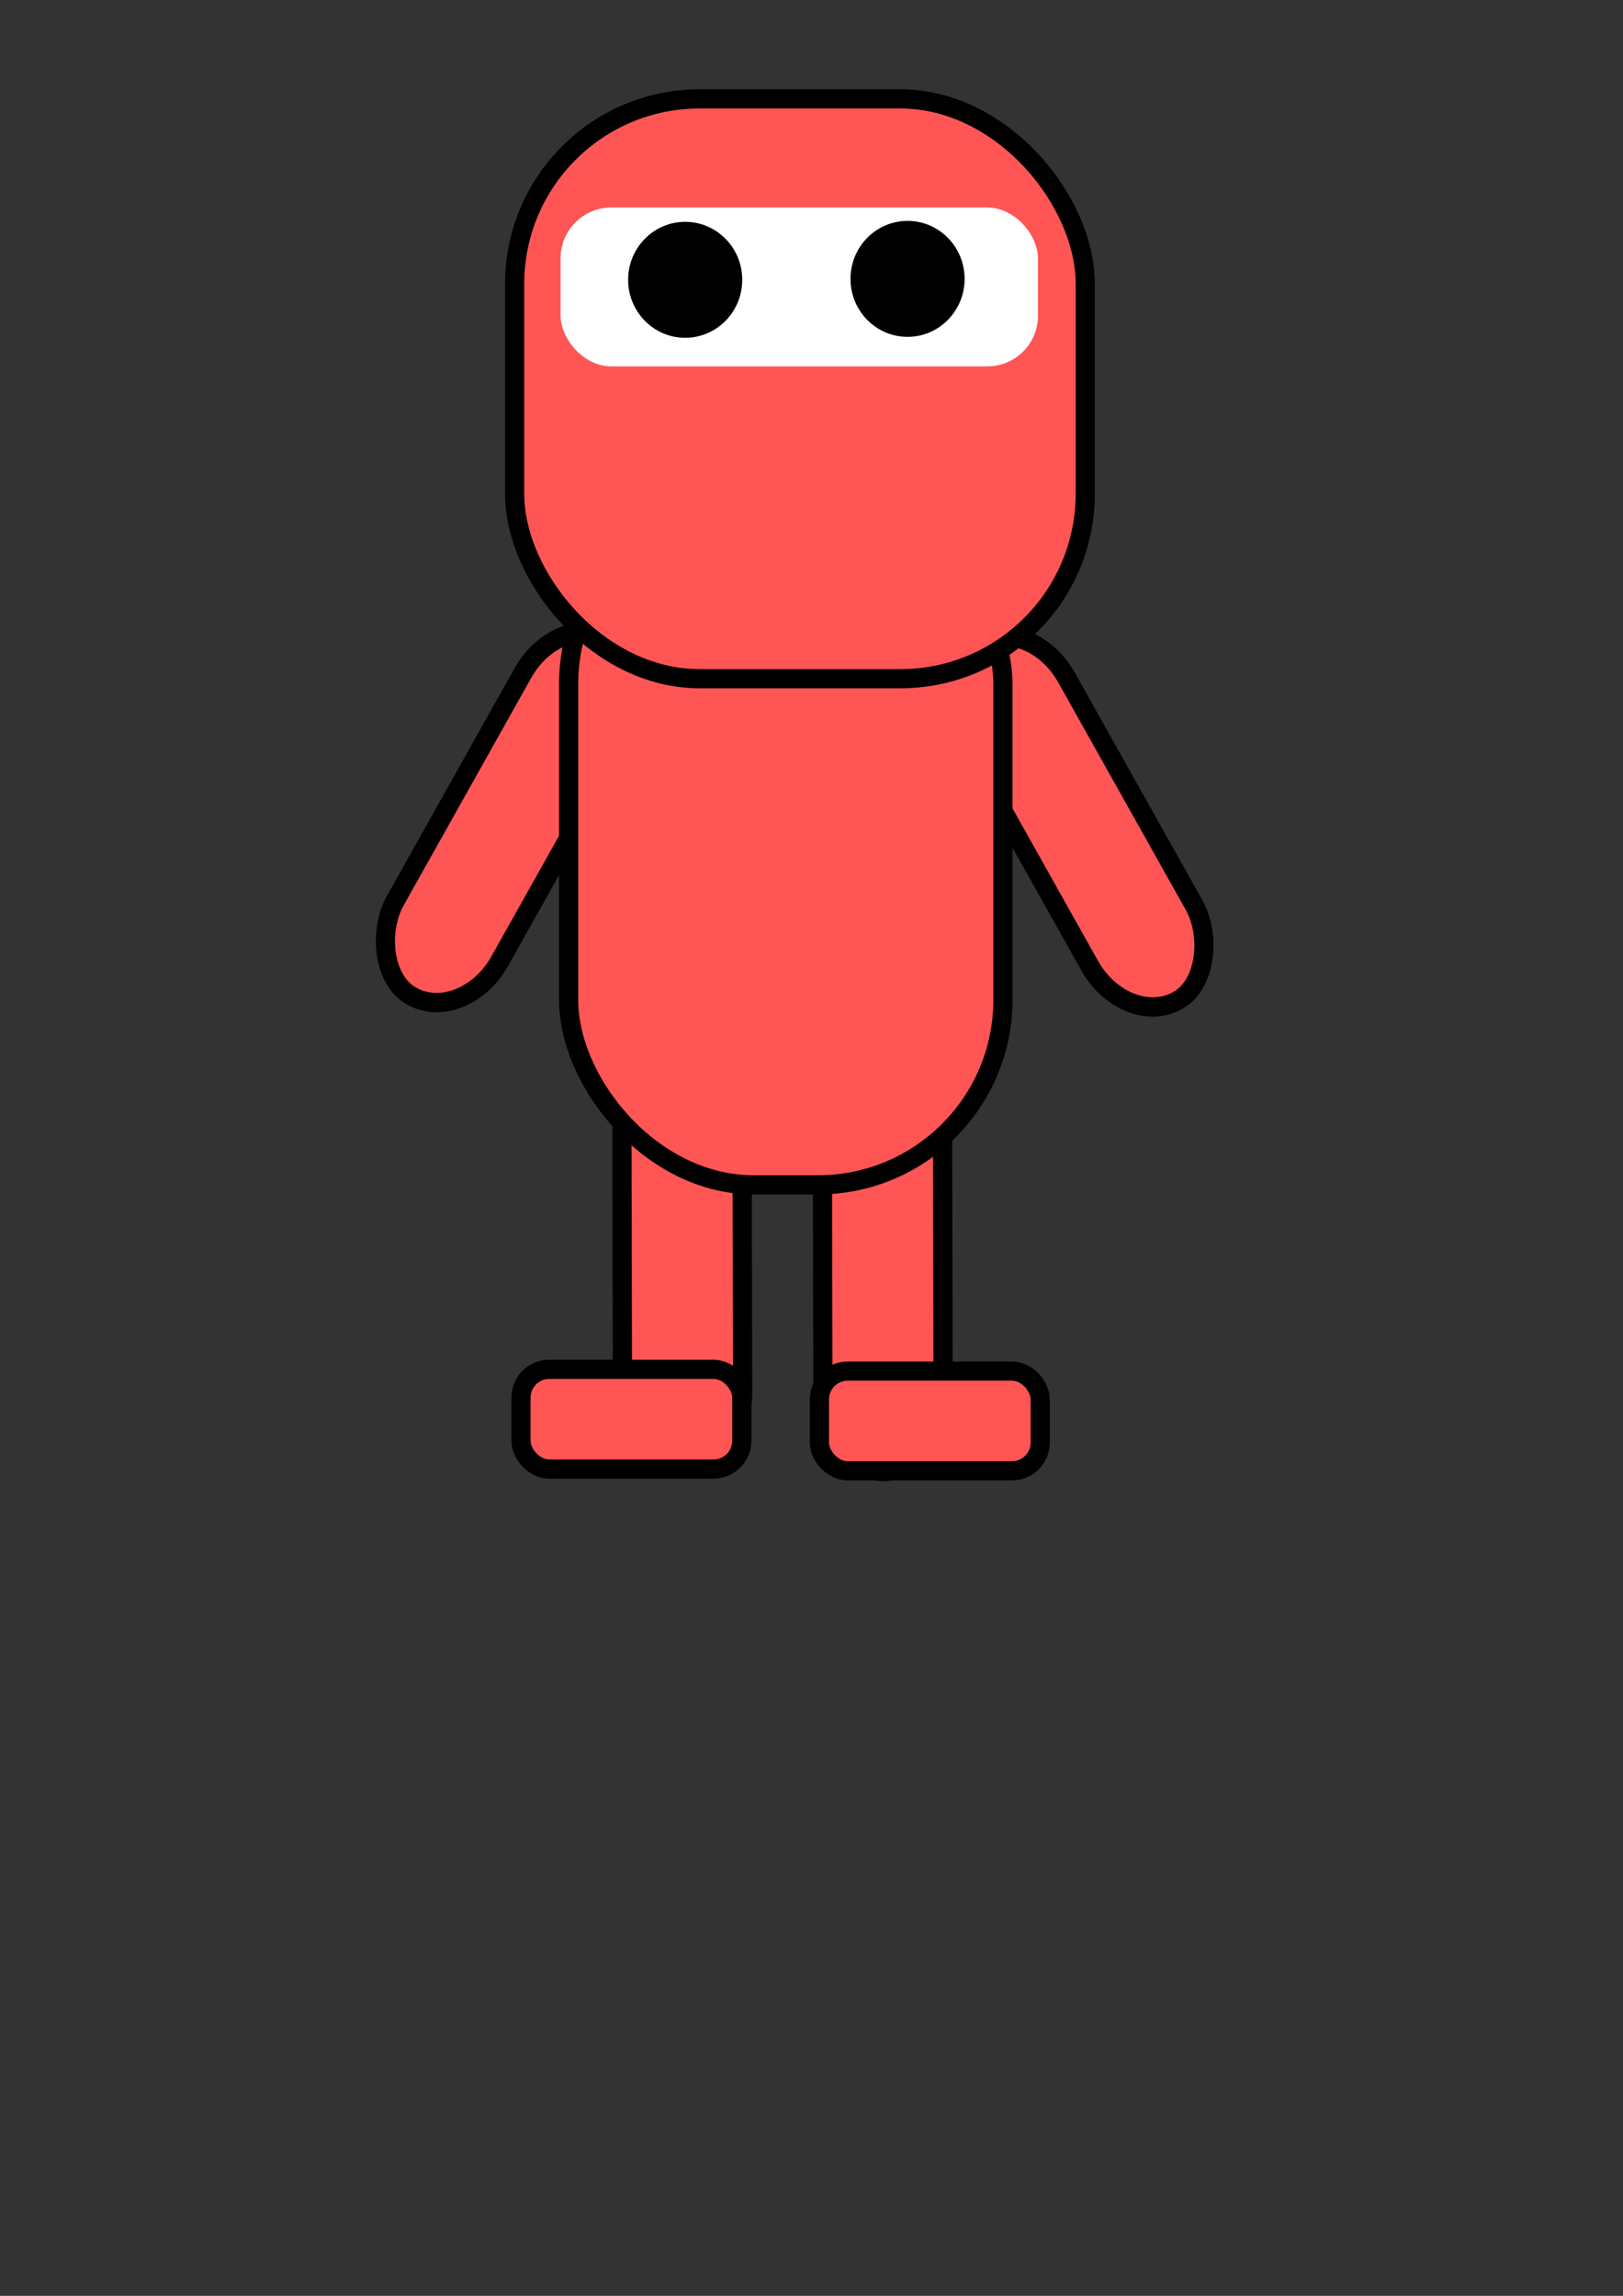 <?xml version="1.0" encoding="UTF-8" standalone="no"?>
<!-- Created with Inkscape (http://www.inkscape.org/) -->

<svg
   width="210mm"
   height="297mm"
   viewBox="0 0 210 297"
   version="1.1"
   id="svg5"
   inkscape:version="1.2.2 (732a01da63, 2022-12-09)"
   sodipodi:docname="character (red) full.svg"
   inkscape:export-filename="character (red) full.png"
   inkscape:export-xdpi="96"
   inkscape:export-ydpi="96"
   xmlns:inkscape="http://www.inkscape.org/namespaces/inkscape"
   xmlns:sodipodi="http://sodipodi.sourceforge.net/DTD/sodipodi-0.dtd"
   xmlns="http://www.w3.org/2000/svg"
   xmlns:svg="http://www.w3.org/2000/svg">
  <rect x="0" y="0" width="210" height="297" fill="#333333" stroke="none"/>
  <sodipodi:namedview
     id="namedview7"
     pagecolor="#ffffff"
     bordercolor="#000000"
     borderopacity="0.25"
     inkscape:showpageshadow="2"
     inkscape:pageopacity="0.0"
     inkscape:pagecheckerboard="0"
     inkscape:deskcolor="#d1d1d1"
     inkscape:document-units="mm"
     showgrid="false"
     inkscape:zoom="0.72515434"
     inkscape:cx="-180.6512"
     inkscape:cy="296.48861"
     inkscape:window-width="1920"
     inkscape:window-height="986"
     inkscape:window-x="-11"
     inkscape:window-y="-11"
     inkscape:window-maximized="1"
     inkscape:current-layer="layer4" />
  <defs
     id="defs2" />
  <g
     inkscape:groupmode="layer"
     id="layer4"
     inkscape:label="Legs">
    <rect
       style="fill:#ff5555;fill-opacity:1;stroke:#000000;stroke-width:2.486;stroke-dasharray:none"
       id="rect1439"
       width="15.551"
       height="53.213"
       x="-121.667"
       y="137.386"
       ry="9.643"
       transform="matrix(-1,0.002,0.002,1,0,0)" />
    <rect
       style="fill:#ff5555;fill-opacity:1;stroke:#000000;stroke-width:2.486;stroke-dasharray:none"
       id="rect1441"
       width="15.551"
       height="53.213"
       x="-95.727"
       y="137.01"
       ry="9.643"
       transform="matrix(-1,0.002,0.002,1,0,0)"
       inkscape:transform-center-x="-26.033247"
       inkscape:transform-center-y="-1.6126889" />
    <rect
       style="fill:#ff5555;fill-opacity:1;stroke:#000000;stroke-width:2.481;stroke-dasharray:none"
       id="rect1469"
       width="28.573"
       height="12.901"
       x="67.412"
       y="177.146"
       ry="3.657" />
    <rect
       style="fill:#ff5555;fill-opacity:1;stroke:#000000;stroke-width:2.481;stroke-dasharray:none"
       id="rect1471"
       width="28.573"
       height="12.901"
       x="106.024"
       y="177.374"
       ry="3.657" />
  </g>
  <g
     inkscape:groupmode="layer"
     id="layer3"
     inkscape:label="LEft arm">
    <rect
       style="fill:#ff5555;fill-opacity:1;stroke:#000000;stroke-width:2.486;stroke-dasharray:none"
       id="rect1420"
       width="15.612"
       height="53.01"
       x="101.56"
       y="31.891"
       ry="9.606"
       transform="matrix(0.866,0.501,-0.489,0.872,0,0)" />
    <rect
       style="fill:#ff5555;fill-opacity:1;stroke:#000000;stroke-width:2.486;stroke-dasharray:none"
       id="rect1423"
       width="15.612"
       height="53.01"
       x="-77.461"
       y="135.396"
       ry="9.606"
       transform="matrix(-0.866,0.501,0.489,0.872,0,0)" />
  </g>
  <g
     inkscape:groupmode="layer"
     id="layer2"
     inkscape:label="Body">
    <rect
       style="fill:#ff5555;fill-opacity:1;stroke:#000000;stroke-width:2.481;stroke-dasharray:none"
       id="rect1196"
       width="56.194"
       height="88.697"
       x="73.575"
       y="64.581"
       ry="23.929" />
  </g>
  <g
     inkscape:label="Head"
     inkscape:groupmode="layer"
     id="layer1">
    <rect
       style="fill:#ff5555;stroke:#000000;stroke-width:2.481;stroke-dasharray:none"
       id="rect842"
       width="73.833"
       height="75.009"
       x="66.589"
       y="12.794"
       ry="23.929" />
    <rect
       style="fill:#ffffff;stroke-width:1.166"
       id="rect842-8"
       width="61.769"
       height="20.551"
       x="72.534"
       y="26.849"
       ry="6.556" />
    <ellipse
       style="fill:#000000;stroke-width:2.644"
       id="path1026-0"
       cx="117.427"
       cy="36.077"
       rx="7.383"
       ry="7.501" />
    <ellipse
       style="fill:#000000;stroke-width:2.644"
       id="path1026-0-8"
       cx="88.656"
       cy="36.198"
       rx="7.383"
       ry="7.501" />
  </g>
</svg>
